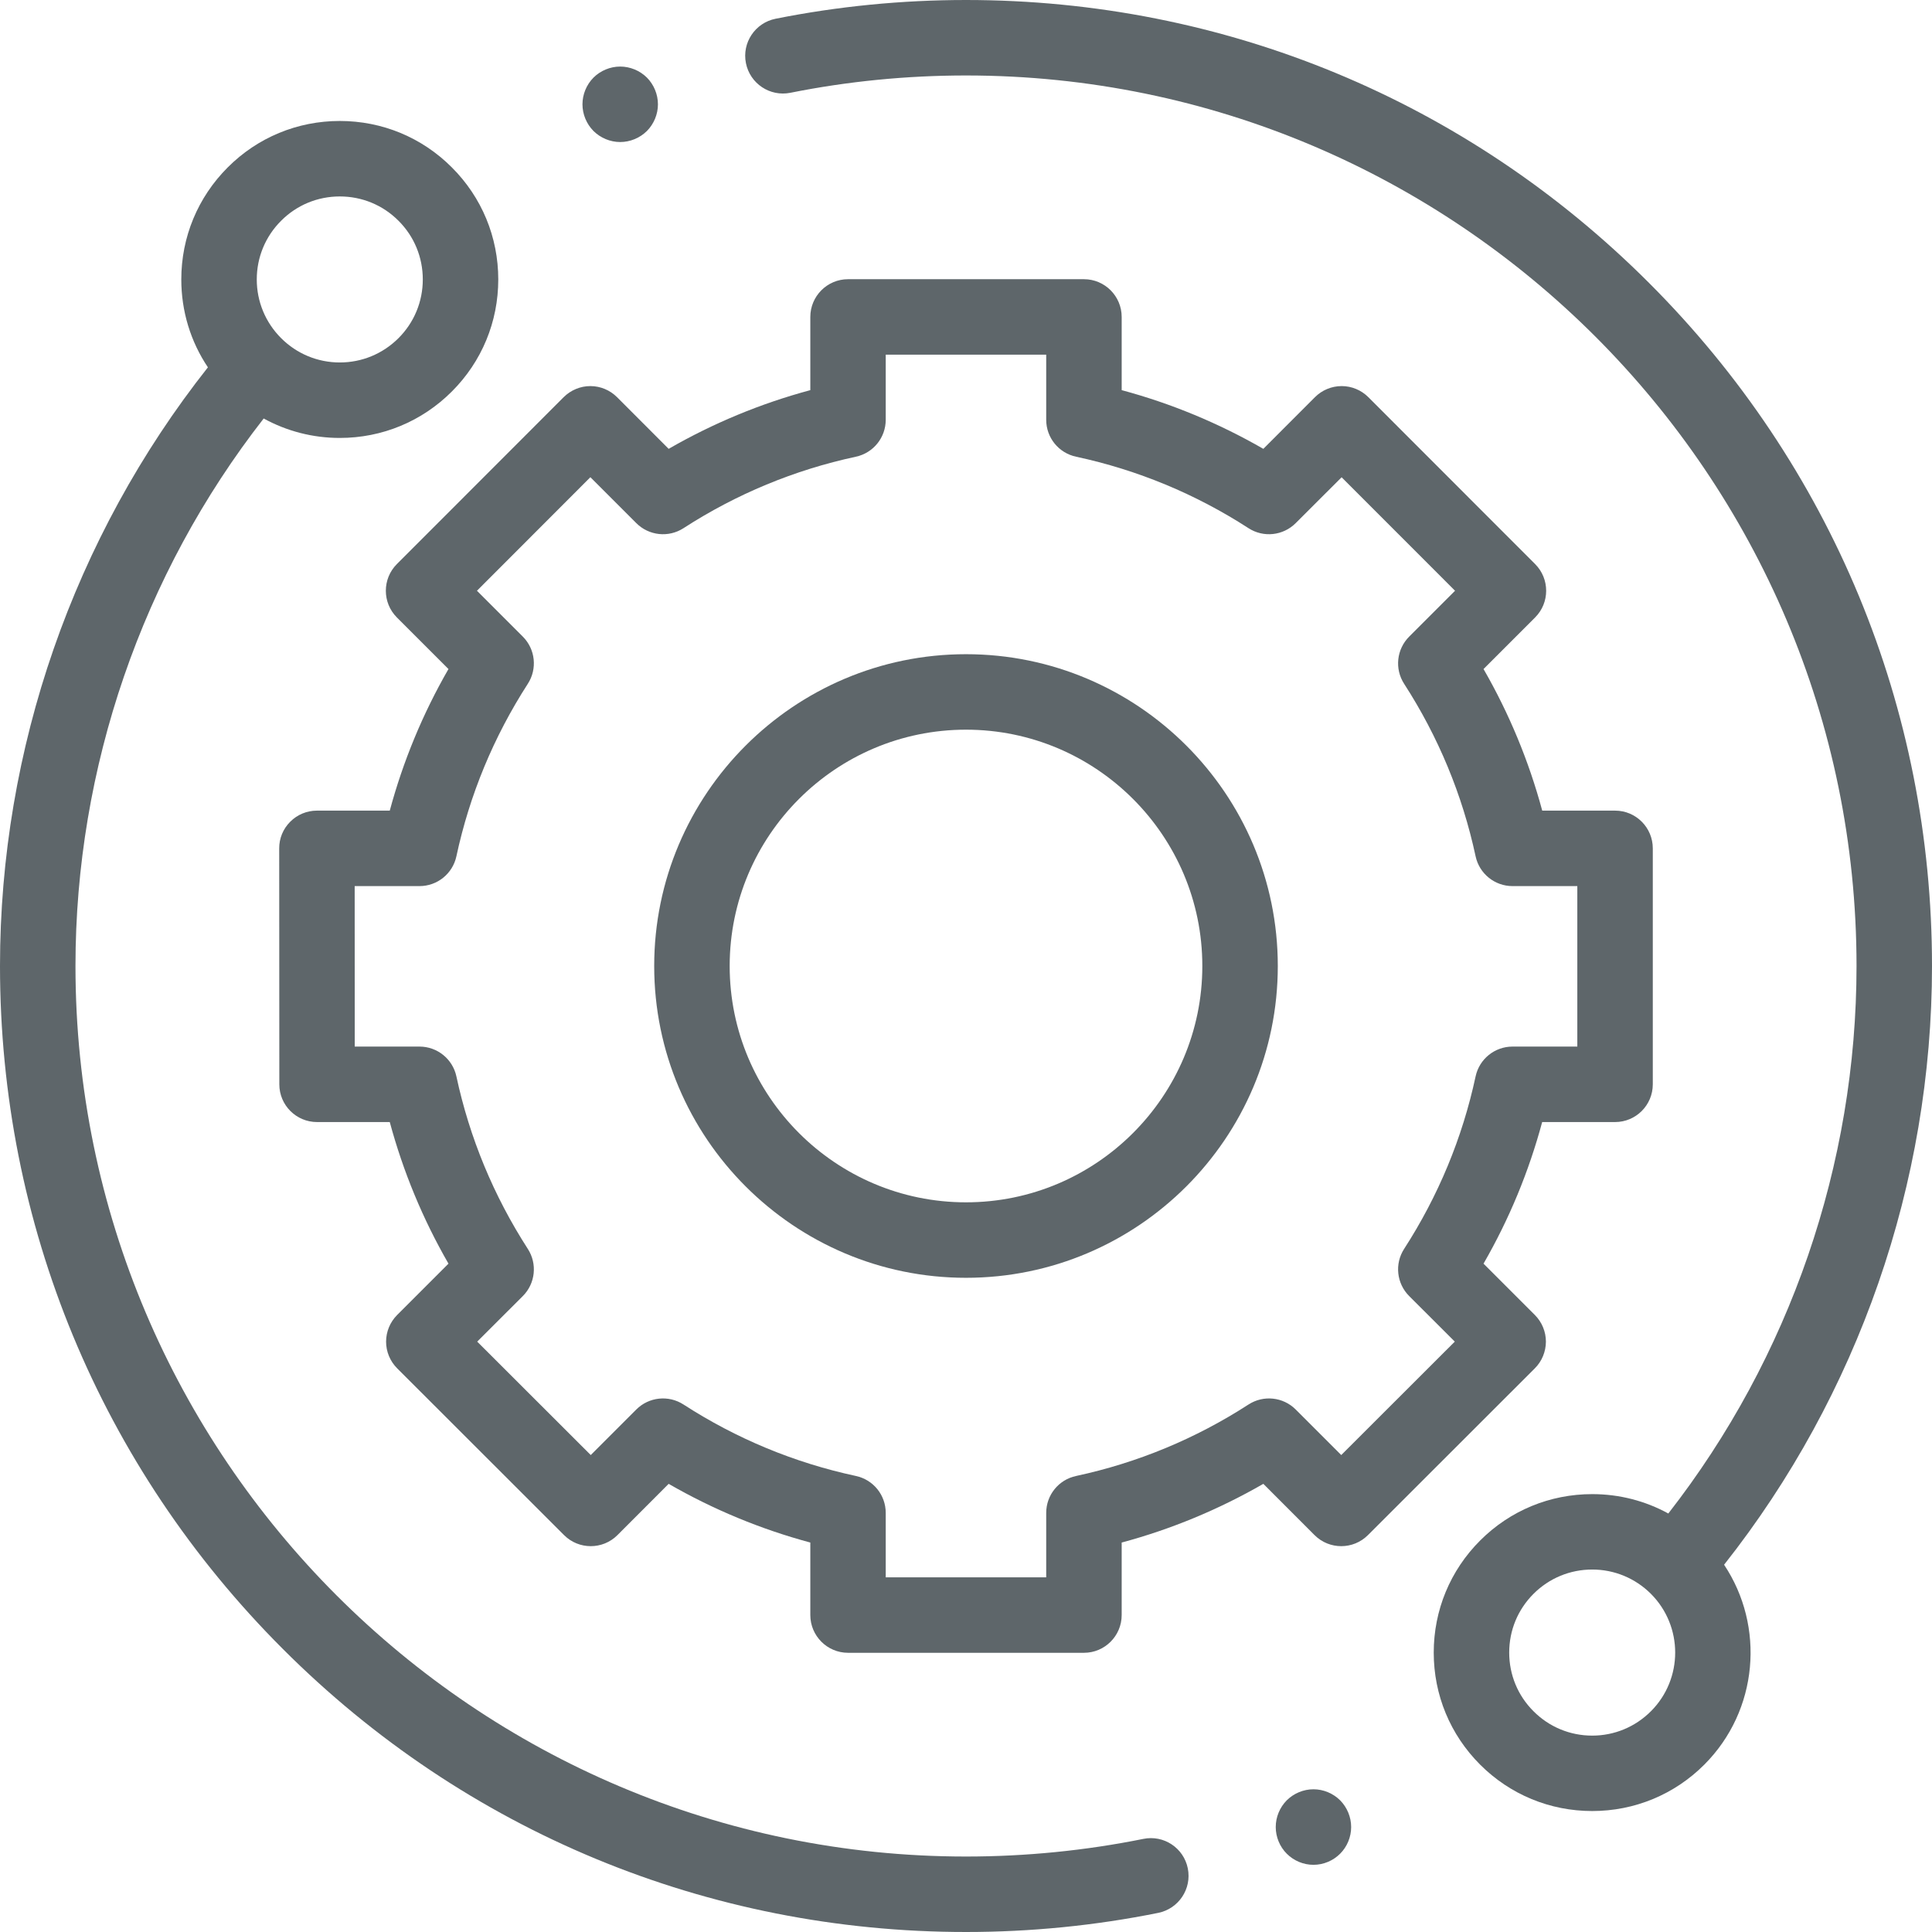 <svg width="31" height="31" viewBox="0 0 31 31" fill="none" xmlns="http://www.w3.org/2000/svg">
<g clip-path="url(#clip0)">
<path d="M5.452 7.027C5.018 7.027 4.601 6.918 4.231 6.715C2.281 9.214 1.211 12.319 1.211 15.5C1.211 23.379 7.621 29.789 15.5 29.789C16.458 29.789 17.415 29.694 18.346 29.506C18.673 29.439 18.993 29.651 19.059 29.979C19.125 30.307 18.913 30.626 18.585 30.693C17.576 30.897 16.538 31 15.5 31C11.36 31 7.467 29.388 4.54 26.46C1.612 23.533 0 19.64 0 15.5C0 12.017 1.183 8.619 3.336 5.894C3.058 5.48 2.909 4.993 2.909 4.484C2.909 3.804 3.174 3.166 3.654 2.686C4.134 2.205 4.773 1.941 5.452 1.941C6.132 1.941 6.77 2.205 7.25 2.686C7.731 3.166 7.995 3.805 7.995 4.484C7.995 5.163 7.731 5.802 7.25 6.282C6.77 6.762 6.132 7.027 5.452 7.027ZM6.394 3.542C6.143 3.29 5.808 3.152 5.452 3.152C5.097 3.152 4.762 3.29 4.511 3.542C4.259 3.793 4.12 4.128 4.12 4.484C4.12 4.839 4.259 5.174 4.511 5.426C4.762 5.677 5.097 5.816 5.452 5.816C5.808 5.816 6.142 5.677 6.394 5.426C6.646 5.174 6.784 4.839 6.784 4.484C6.784 4.128 6.646 3.793 6.394 3.542Z" fill="#1B262C" fill-opacity="0.7"/>
<path d="M27.664 25.107C28.322 26.094 28.216 27.444 27.346 28.315C26.866 28.795 26.227 29.059 25.548 29.059C24.869 29.059 24.23 28.795 23.75 28.315C23.269 27.834 23.005 27.196 23.005 26.517C23.005 25.837 23.269 25.199 23.75 24.718C24.23 24.238 24.869 23.974 25.548 23.974C25.982 23.974 26.399 24.082 26.769 24.285C28.719 21.785 29.789 18.681 29.789 15.5C29.789 7.621 23.379 1.211 15.5 1.211C14.552 1.211 13.603 1.304 12.681 1.489C12.354 1.554 12.035 1.342 11.969 1.014C11.903 0.686 12.116 0.367 12.444 0.301C13.444 0.101 14.472 0 15.5 0C19.64 0 23.533 1.612 26.46 4.54C29.388 7.467 31 11.36 31 15.5C31 18.983 29.817 22.382 27.664 25.107ZM24.606 25.574C24.354 25.826 24.216 26.16 24.216 26.517C24.216 26.872 24.354 27.207 24.606 27.458C24.857 27.71 25.192 27.849 25.548 27.849C25.903 27.849 26.238 27.71 26.49 27.458C27.009 26.939 27.009 26.094 26.49 25.574C26.238 25.323 25.903 25.184 25.548 25.184C25.192 25.184 24.857 25.323 24.606 25.574Z" fill="#1B262C" fill-opacity="0.7"/>
<path d="M13.002 5.086C13.002 4.752 13.273 4.48 13.607 4.48H17.393C17.727 4.48 17.998 4.752 17.998 5.086V6.26C18.794 6.474 19.555 6.79 20.271 7.202L21.099 6.373C21.213 6.259 21.367 6.195 21.528 6.195C21.688 6.195 21.842 6.259 21.956 6.373L24.632 9.051C24.868 9.287 24.868 9.671 24.632 9.907L23.804 10.735C24.216 11.45 24.531 12.211 24.746 13.007H25.915C26.249 13.007 26.52 13.278 26.52 13.613V17.398C26.52 17.733 26.249 18.004 25.915 18.004H24.745C24.531 18.8 24.216 19.561 23.804 20.276L24.627 21.099C24.741 21.213 24.805 21.367 24.805 21.528C24.804 21.688 24.741 21.843 24.627 21.956L21.949 24.632C21.713 24.868 21.329 24.868 21.093 24.632L20.271 23.809C19.555 24.221 18.794 24.537 17.998 24.751V25.914C17.998 26.248 17.727 26.52 17.393 26.52H13.607C13.273 26.52 13.002 26.248 13.002 25.914V24.751C12.206 24.537 11.444 24.221 10.729 23.809L9.907 24.632C9.671 24.868 9.287 24.868 9.051 24.632L6.373 21.956C6.259 21.842 6.195 21.688 6.195 21.528C6.195 21.367 6.259 21.213 6.373 21.099L7.196 20.276C6.784 19.561 6.469 18.8 6.254 18.004H5.087C4.753 18.004 4.482 17.733 4.482 17.399L4.48 13.613C4.479 13.452 4.543 13.298 4.657 13.185C4.77 13.071 4.924 13.007 5.085 13.007H6.254C6.469 12.211 6.784 11.45 7.196 10.735L6.368 9.907C6.132 9.671 6.132 9.287 6.368 9.051L9.044 6.373C9.158 6.26 9.312 6.195 9.472 6.195H9.473C9.633 6.195 9.787 6.259 9.901 6.373L10.729 7.202C11.444 6.79 12.206 6.474 13.002 6.26V5.086ZM10.967 8.475C10.727 8.63 10.412 8.596 10.21 8.394L9.473 7.657L7.653 9.479L8.389 10.215C8.591 10.417 8.624 10.732 8.469 10.972C7.921 11.822 7.535 12.753 7.323 13.74C7.263 14.019 7.016 14.218 6.731 14.218H5.691L5.692 16.793H6.731C7.016 16.793 7.263 16.992 7.323 17.271C7.535 18.258 7.921 19.189 8.469 20.039C8.624 20.279 8.591 20.594 8.389 20.796L7.657 21.527L9.479 23.347L10.21 22.616C10.412 22.414 10.727 22.381 10.967 22.536C11.816 23.085 12.747 23.471 13.734 23.683C14.013 23.743 14.212 23.989 14.212 24.275V25.309H16.787V24.275C16.787 23.989 16.986 23.743 17.266 23.683C18.253 23.471 19.184 23.085 20.033 22.536C20.273 22.381 20.588 22.414 20.79 22.616L21.521 23.347L23.343 21.527L22.611 20.796C22.409 20.594 22.375 20.279 22.53 20.039C23.079 19.189 23.465 18.258 23.677 17.271C23.737 16.992 23.984 16.793 24.269 16.793H25.309V14.218H24.269C23.984 14.218 23.737 14.019 23.677 13.74C23.465 12.753 23.079 11.822 22.53 10.972C22.375 10.732 22.409 10.417 22.611 10.215L23.347 9.479L21.527 7.658L20.79 8.394C20.588 8.596 20.273 8.63 20.033 8.475C19.184 7.926 18.253 7.54 17.266 7.328C16.986 7.268 16.787 7.022 16.787 6.736V5.691H14.212V6.736C14.212 7.021 14.013 7.268 13.734 7.328C12.747 7.54 11.816 7.926 10.967 8.475Z" fill="#1B262C" fill-opacity="0.7"/>
<path d="M20.503 15.5C20.503 18.259 18.259 20.503 15.5 20.503C12.741 20.503 10.497 18.259 10.497 15.5C10.497 12.741 12.741 10.497 15.5 10.497C18.259 10.497 20.503 12.741 20.503 15.5ZM11.708 15.5C11.708 17.591 13.409 19.292 15.5 19.292C17.591 19.292 19.292 17.591 19.292 15.5C19.292 13.409 17.591 11.708 15.5 11.708C13.409 11.708 11.708 13.409 11.708 15.5Z" fill="#1B262C" fill-opacity="0.7"/>
<path d="M21.075 28.71C21.235 28.71 21.39 28.775 21.503 28.887C21.616 29.001 21.68 29.157 21.68 29.316C21.68 29.475 21.616 29.631 21.503 29.744C21.39 29.857 21.235 29.922 21.075 29.922C20.915 29.922 20.76 29.857 20.647 29.744C20.534 29.631 20.47 29.475 20.47 29.316C20.47 29.156 20.534 29.001 20.647 28.887C20.76 28.775 20.915 28.71 21.075 28.71Z" fill="#1B262C" fill-opacity="0.7"/>
<path d="M9.951 2.279C9.792 2.279 9.636 2.214 9.523 2.102C9.411 1.989 9.346 1.833 9.346 1.674C9.346 1.514 9.411 1.358 9.523 1.245C9.636 1.133 9.792 1.068 9.951 1.068C10.111 1.068 10.267 1.133 10.38 1.245C10.492 1.358 10.557 1.514 10.557 1.674C10.557 1.833 10.492 1.989 10.38 2.102C10.267 2.214 10.111 2.279 9.951 2.279Z" fill="#1B262C" fill-opacity="0.7"/>
</g>
<defs>
<clipPath id="clip0">
<rect width="31" height="31" fill="white" transform="matrix(1 0 0 -1 0 31)"/>
</clipPath>
</defs>
</svg>
